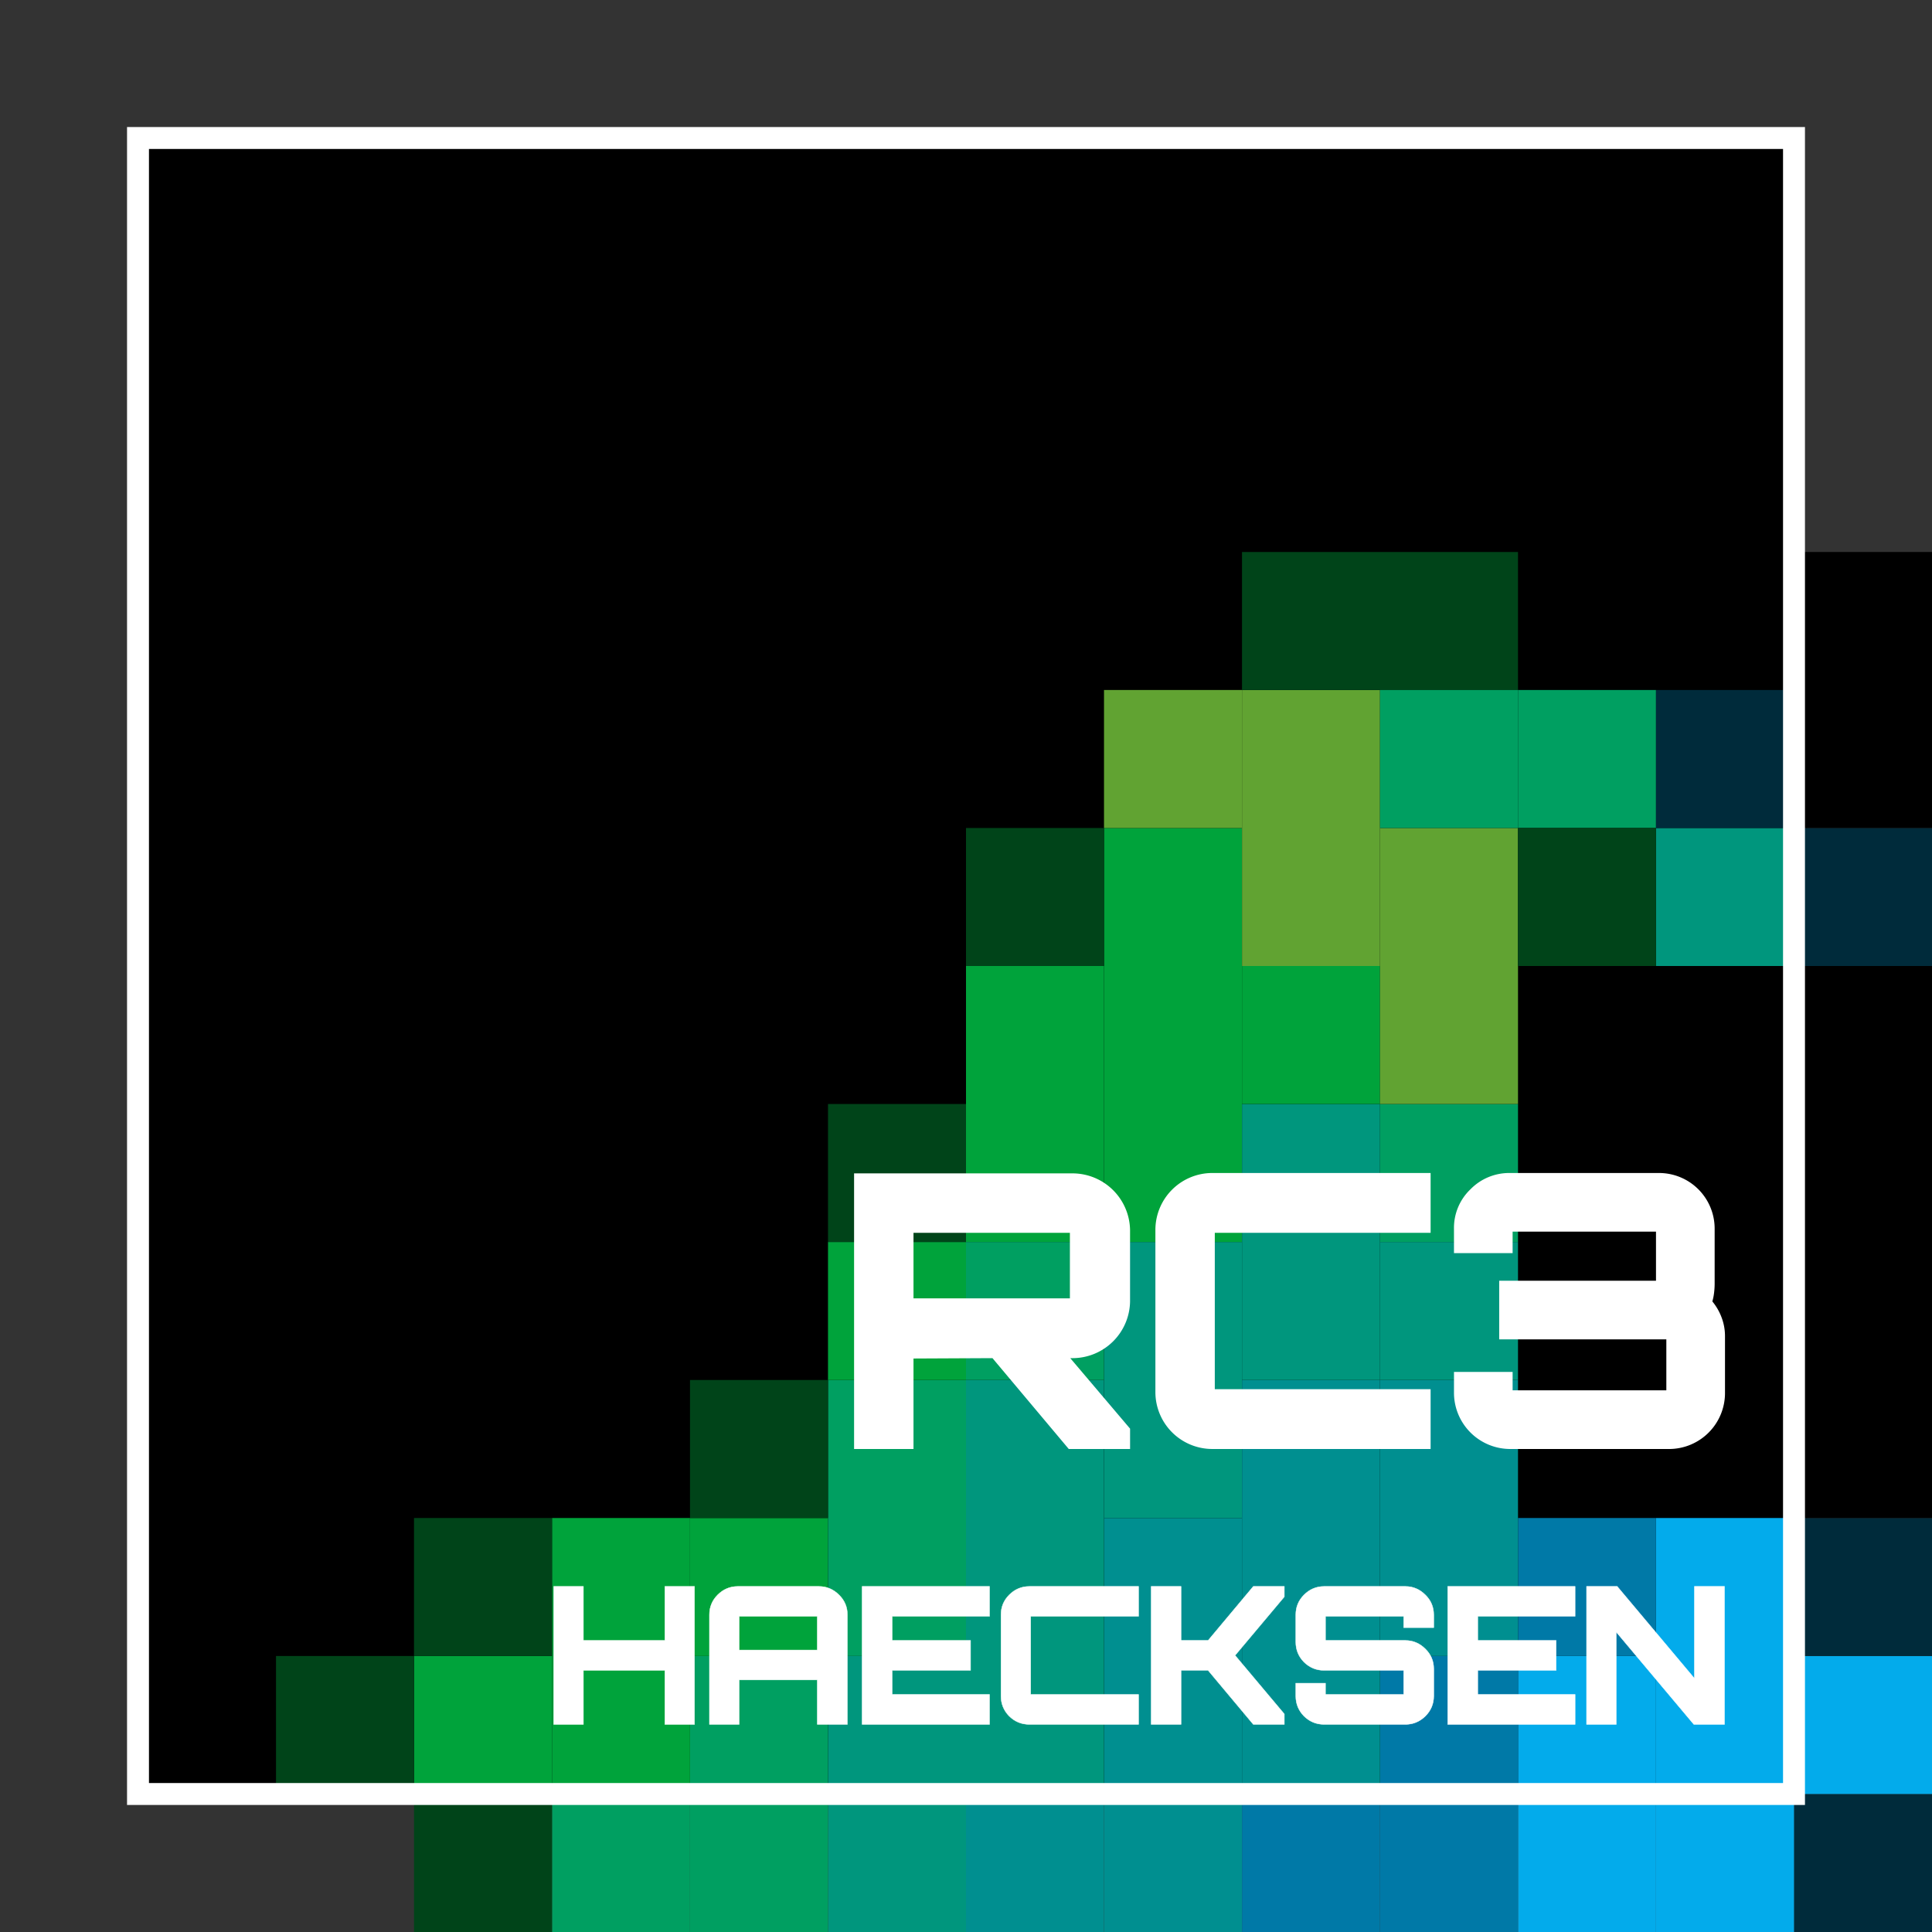 <?xml version="1.0" encoding="UTF-8" standalone="no"?>
<svg
   xmlns:dc="http://purl.org/dc/elements/1.1/"
   xmlns:cc="http://creativecommons.org/ns#"
   xmlns:rdf="http://www.w3.org/1999/02/22-rdf-syntax-ns#"
   xmlns:svg="http://www.w3.org/2000/svg"
   xmlns="http://www.w3.org/2000/svg"
   xmlns:sodipodi="http://sodipodi.sourceforge.net/DTD/sodipodi-0.dtd"
   xmlns:inkscape="http://www.inkscape.org/namespaces/inkscape"
   width="700"
   height="700"
   viewBox="0 0 185.208 185.208"
   version="1.1"
   id="svg8"
   inkscape:version="1.0.1 (3bc2e813f5, 2020-09-07)"
   sodipodi:docname="rc3-haecksenlogo-v2.svg">
  <rect x="0" y="0" width="185.208" height="185.208" fill="#333333" stroke="none"/>
  <title
     id="title4967">rC3 Hacksenlogo</title>
  <defs
     id="defs2">
    <style
       id="style979">
      .cls-1 {
        fill: #002b3b;
      }

      .cls-2 {
        fill: #004c69;
      }

      .cls-3 {
        fill: #0079a7;
      }

      .cls-4 {
        fill: #03abeb;
      }

      .cls-5 {
        fill: #fff;
        fill-rule: evenodd;
      }

      .cls-6 {
        fill: none;
        stroke: #fff;
        stroke-width: 7.63px;
      }
    </style>
  </defs>
  <sodipodi:namedview
     id="base"
     pagecolor="#ffffff"
     bordercolor="#666666"
     borderopacity="1.0"
     inkscape:pageopacity="0.0"
     inkscape:pageshadow="2"
     inkscape:zoom="2"
     inkscape:cx="439.92915"
     inkscape:cy="576.62456"
     inkscape:document-units="mm"
     inkscape:current-layer="layer3"
     inkscape:document-rotation="0"
     showgrid="true"
     inkscape:window-width="2556"
     inkscape:window-height="1385"
     inkscape:window-x="1920"
     inkscape:window-y="26"
     inkscape:window-maximized="1"
     showguides="true"
     inkscape:guide-bbox="true"
     fit-margin-top="0"
     fit-margin-left="0"
     fit-margin-right="0"
     fit-margin-bottom="0"
     units="px">
    <inkscape:grid
       type="xygrid"
       id="grid4506"
       spacingx="13.229"
       spacingy="13.229"
       originx="-13.229"
       originy="-52.917" />
  </sodipodi:namedview>
  <g
     inkscape:groupmode="layer"
     id="layer5"
     inkscape:label="bg"
     sodipodi:insensitive="true"
     transform="translate(-13.229,-52.917)">
    <rect
       id="rect4908"
       data-name="rahmen weiss"
       class="cls-6"
       x="26.458"
       y="66.146"
       width="158.75"
       height="158.75"
       style="display:inline;fill:#000000;stroke:none;stroke-width:2.102;stroke-miterlimit:4;stroke-dasharray:none" />
  </g>
  <g
     inkscape:groupmode="layer"
     id="layer4"
     inkscape:label="pixel"
     transform="translate(-13.229,-52.917)">
    <rect
       id="rect4011"
       data-name="002b3b"
       class="cls-1"
       x="119.063"
       y="198.438"
       width="13.229"
       height="39.688"
       style="font-variation-settings:normal;vector-effect:none;fill:#008f90;fill-opacity:1;stroke-width:0.137;stroke-linecap:butt;stroke-linejoin:miter;stroke-miterlimit:4;stroke-dasharray:none;stroke-dashoffset:0;stroke-opacity:1;stop-color:#000000" />
    <rect
       id="rect3672-8-7"
       data-name="004c69"
       class="cls-2"
       x="105.833"
       y="224.896"
       width="13.229"
       height="13.229"
       style="font-variation-settings:normal;vector-effect:none;fill:#008f90;fill-opacity:1;stroke-width:0.137;stroke-linecap:butt;stroke-linejoin:miter;stroke-miterlimit:4;stroke-dasharray:none;stroke-dashoffset:0;stroke-opacity:1;stop-color:#000000" />
    <rect
       id="rect1669-1-5"
       data-name="002b3b"
       class="cls-1"
       x="92.604"
       y="211.667"
       width="13.229"
       height="26.458"
       style="fill:#00967d;fill-opacity:1;stroke-width:0.138" />
    <rect
       id="rect4011-2"
       data-name="002b3b"
       class="cls-1"
       x="105.833"
       y="185.208"
       width="13.229"
       height="39.688"
       style="font-variation-settings:normal;vector-effect:none;fill:#00967d;fill-opacity:1;stroke-width:0.137;stroke-linecap:butt;stroke-linejoin:miter;stroke-miterlimit:4;stroke-dasharray:none;stroke-dashoffset:0;stroke-opacity:1;stop-color:#000000" />
    <rect
       id="rect4086"
       data-name="002b3b"
       class="cls-1"
       x="119.062"
       y="171.979"
       width="13.229"
       height="26.458"
       style="fill:#00967d;fill-opacity:1;stroke-width:0.138" />
    <rect
       id="rect4134"
       data-name="002b3b"
       class="cls-1"
       x="79.375"
       y="211.667"
       width="13.229"
       height="26.458"
       style="font-variation-settings:normal;vector-effect:none;fill:#009f61;fill-opacity:1;stroke-width:0.138;stroke-linecap:butt;stroke-linejoin:miter;stroke-miterlimit:4;stroke-dasharray:none;stroke-dashoffset:0;stroke-opacity:1;stop-color:#000000" />
    <path
       id="rect3672-8-78"
       style="font-variation-settings:normal;vector-effect:none;fill:#009f61;fill-opacity:1;stroke-width:0.137;stroke-linecap:butt;stroke-linejoin:miter;stroke-miterlimit:4;stroke-dasharray:none;stroke-dashoffset:0;stroke-opacity:1;stop-color:#000000"
       d="m 66.146,224.896 h 13.229 v 13.229 H 66.146 Z"
       class="cls-2" />
    <rect
       id="rect4191"
       data-name="002b3b"
       class="cls-1"
       x="66.146"
       y="198.438"
       width="13.229"
       height="26.458"
       style="font-variation-settings:normal;vector-effect:none;fill:#00a33b;fill-opacity:1;stroke-width:0.138;stroke-linecap:butt;stroke-linejoin:miter;stroke-miterlimit:4;stroke-dasharray:none;stroke-dashoffset:0;stroke-opacity:1;stop-color:#000000" />
    <path
       id="path4193"
       style="font-variation-settings:normal;vector-effect:none;fill:#004419;fill-opacity:1;stroke-width:0.137;stroke-linecap:butt;stroke-linejoin:miter;stroke-miterlimit:4;stroke-dasharray:none;stroke-dashoffset:0;stroke-opacity:1;stop-color:#000000"
       d="m 52.917,224.896 h 13.229 v 13.229 H 52.917 Z"
       class="cls-2" />
    <path
       id="path4223"
       style="font-variation-settings:normal;vector-effect:none;fill:#00a33b;fill-opacity:1;stroke-width:0.137;stroke-linecap:butt;stroke-linejoin:miter;stroke-miterlimit:4;stroke-dasharray:none;stroke-dashoffset:0;stroke-opacity:1;stop-color:#000000"
       d="m 52.917,211.667 h 13.229 v 13.229 H 52.917 Z"
       class="cls-2" />
    <path
       id="path4239"
       style="font-variation-settings:normal;vector-effect:none;fill:#004419;fill-opacity:1;stroke-width:0.137;stroke-linecap:butt;stroke-linejoin:miter;stroke-miterlimit:4;stroke-dasharray:none;stroke-dashoffset:0;stroke-opacity:1;stop-color:#000000"
       d="m 52.917,198.438 h 13.229 v 13.229 H 52.917 Z"
       class="cls-2" />
    <path
       id="path4241"
       style="font-variation-settings:normal;vector-effect:none;fill:#004419;fill-opacity:1;stroke-width:0.137;stroke-linecap:butt;stroke-linejoin:miter;stroke-miterlimit:4;stroke-dasharray:none;stroke-dashoffset:0;stroke-opacity:1;stop-color:#000000"
       d="m 39.688,211.667 h 13.229 v 13.229 H 39.688 Z"
       class="cls-2" />
    <path
       id="path4245"
       style="font-variation-settings:normal;vector-effect:none;fill:#00a33b;fill-opacity:1;stroke-width:0.137;stroke-linecap:butt;stroke-linejoin:miter;stroke-miterlimit:4;stroke-dasharray:none;stroke-dashoffset:0;stroke-opacity:1;stop-color:#000000"
       d="m 79.375,198.438 h 13.229 v 13.229 H 79.375 Z"
       class="cls-2" />
    <rect
       id="rect4247"
       data-name="002b3b"
       class="cls-1"
       x="105.833"
       y="145.521"
       width="13.229"
       height="26.458"
       style="font-variation-settings:normal;vector-effect:none;fill:#00a33b;fill-opacity:1;stroke-width:0.138;stroke-linecap:butt;stroke-linejoin:miter;stroke-miterlimit:4;stroke-dasharray:none;stroke-dashoffset:0;stroke-opacity:1;stop-color:#000000" />
    <rect
       id="rect4249"
       data-name="002b3b"
       class="cls-1"
       x="92.604"
       y="185.208"
       width="13.229"
       height="26.458"
       style="font-variation-settings:normal;vector-effect:none;fill:#009f61;fill-opacity:1;stroke-width:0.138;stroke-linecap:butt;stroke-linejoin:miter;stroke-miterlimit:4;stroke-dasharray:none;stroke-dashoffset:0;stroke-opacity:1;stop-color:#000000" />
    <rect
       id="rect4265"
       data-name="004c69"
       class="cls-2"
       x="105.833"
       y="171.979"
       width="13.229"
       height="13.229"
       style="font-variation-settings:normal;vector-effect:none;fill:#009f61;fill-opacity:1;stroke-width:0.137;stroke-linecap:butt;stroke-linejoin:miter;stroke-miterlimit:4;stroke-dasharray:none;stroke-dashoffset:0;stroke-opacity:1;stop-color:#000000" />
    <path
       id="path4223-4"
       style="font-variation-settings:normal;vector-effect:none;fill:#00a33b;fill-opacity:1;stroke-width:0.137;stroke-linecap:butt;stroke-linejoin:miter;stroke-miterlimit:4;stroke-dasharray:none;stroke-dashoffset:0;stroke-opacity:1;stop-color:#000000"
       d="m 92.604,171.979 h 13.229 v 13.229 H 92.604 Z"
       class="cls-2" />
    <rect
       id="rect4296"
       data-name="002b3b"
       class="cls-1"
       x="119.062"
       y="132.292"
       width="13.229"
       height="39.688"
       style="font-variation-settings:normal;vector-effect:none;fill:#00a33b;fill-opacity:1;stroke-width:0.137;stroke-linecap:butt;stroke-linejoin:miter;stroke-miterlimit:4;stroke-dasharray:none;stroke-dashoffset:0;stroke-opacity:1;stop-color:#000000" />
    <rect
       id="rect4328"
       data-name="004c69"
       class="cls-2"
       x="119.063"
       y="119.062"
       width="13.229"
       height="13.229"
       style="font-variation-settings:normal;vector-effect:none;fill:#61a332;fill-opacity:1;stroke-width:0.137;stroke-linecap:butt;stroke-linejoin:miter;stroke-miterlimit:4;stroke-dasharray:none;stroke-dashoffset:0;stroke-opacity:1;stop-color:#000000" />
    <rect
       id="rect4352"
       data-name="004c69"
       class="cls-2"
       x="105.833"
       y="132.292"
       width="13.229"
       height="13.229"
       style="font-variation-settings:normal;vector-effect:none;fill:#004419;fill-opacity:1;stroke-width:0.137;stroke-linecap:butt;stroke-linejoin:miter;stroke-miterlimit:4;stroke-dasharray:none;stroke-dashoffset:0;stroke-opacity:1;stop-color:#000000" />
    <rect
       id="rect4354"
       data-name="004c69"
       class="cls-2"
       x="92.604"
       y="158.75"
       width="13.229"
       height="13.229"
       style="font-variation-settings:normal;vector-effect:none;fill:#004419;fill-opacity:1;stroke-width:0.137;stroke-linecap:butt;stroke-linejoin:miter;stroke-miterlimit:4;stroke-dasharray:none;stroke-dashoffset:0;stroke-opacity:1;stop-color:#000000" />
    <rect
       id="rect4356"
       data-name="004c69"
       class="cls-2"
       x="79.375"
       y="185.208"
       width="13.229"
       height="13.229"
       style="font-variation-settings:normal;vector-effect:none;fill:#004419;fill-opacity:1;stroke-width:0.137;stroke-linecap:butt;stroke-linejoin:miter;stroke-miterlimit:4;stroke-dasharray:none;stroke-dashoffset:0;stroke-opacity:1;stop-color:#000000" />
    <rect
       id="rect3672-8"
       data-name="004c69"
       class="cls-2"
       x="185.208"
       y="224.896"
       width="13.229"
       height="13.229"
       style="font-variation-settings:normal;vector-effect:none;fill:#002b3b;fill-opacity:1;stroke-width:0.132;stroke-linecap:butt;stroke-linejoin:miter;stroke-miterlimit:4;stroke-dasharray:none;stroke-dashoffset:0;stroke-opacity:1;stop-color:#000000" />
    <rect
       id="rect3684-4"
       data-name="0079a7"
       class="cls-3"
       x="171.979"
       y="198.438"
       width="13.229"
       height="39.688"
       style="font-variation-settings:normal;vector-effect:none;fill:#03abeb;fill-opacity:1;stroke-width:0.138;stroke-linecap:butt;stroke-linejoin:miter;stroke-miterlimit:4;stroke-dasharray:none;stroke-dashoffset:0;stroke-opacity:1;stop-color:#000000" />
    <rect
       id="rect3730"
       data-name="004c69"
       class="cls-2"
       x="185.208"
       y="211.667"
       width="13.229"
       height="13.229"
       style="font-variation-settings:normal;vector-effect:none;fill:#03abeb;fill-opacity:1;stroke-width:0.137;stroke-linecap:butt;stroke-linejoin:miter;stroke-miterlimit:4;stroke-dasharray:none;stroke-dashoffset:0;stroke-opacity:1;stop-color:#000000" />
    <rect
       id="rect3672-8-2"
       data-name="004c69"
       class="cls-2"
       x="185.208"
       y="132.292"
       width="13.229"
       height="13.229"
       style="font-variation-settings:normal;vector-effect:none;fill:#002b3b;fill-opacity:1;stroke-width:0.137;stroke-linecap:butt;stroke-linejoin:miter;stroke-miterlimit:4;stroke-dasharray:none;stroke-dashoffset:0;stroke-opacity:1;stop-color:#000000" />
    <rect
       id="rect1669-1-6"
       data-name="002b3b"
       class="cls-1"
       x="158.75"
       y="211.667"
       width="13.229"
       height="26.458"
       style="font-variation-settings:normal;vector-effect:none;fill:#03abeb;fill-opacity:1;stroke-width:0.138;stroke-linecap:butt;stroke-linejoin:miter;stroke-miterlimit:4;stroke-dasharray:none;stroke-dashoffset:0;stroke-opacity:1;stop-color:#000000" />
    <rect
       id="rect3672-8-5"
       data-name="004c69"
       class="cls-2"
       x="158.75"
       y="198.438"
       width="13.229"
       height="13.229"
       style="font-variation-settings:normal;vector-effect:none;fill:#0079a7;fill-opacity:1;stroke-width:0.137;stroke-linecap:butt;stroke-linejoin:miter;stroke-miterlimit:4;stroke-dasharray:none;stroke-dashoffset:0;stroke-opacity:1;stop-color:#000000" />
    <rect
       id="rect1681-7"
       data-name="0079a7"
       class="cls-3"
       x="145.521"
       y="211.667"
       width="13.229"
       height="26.458"
       style="fill:#0079a7;stroke-width:0.138" />
    <rect
       id="rect3672-8-6"
       data-name="004c69"
       class="cls-2"
       x="132.292"
       y="224.896"
       width="13.229"
       height="13.229"
       style="font-variation-settings:normal;vector-effect:none;fill:#0079a7;fill-opacity:1;stroke-width:0.137;stroke-linecap:butt;stroke-linejoin:miter;stroke-miterlimit:4;stroke-dasharray:none;stroke-dashoffset:0;stroke-opacity:1;stop-color:#000000" />
    <rect
       id="rect1753-6"
       data-name="0079a7"
       class="cls-3"
       x="145.521"
       y="185.208"
       width="13.229"
       height="26.458"
       style="fill:#008f90;fill-opacity:1;stroke-width:0.138" />
    <rect
       id="rect3670-9"
       data-name="002b3b"
       class="cls-1"
       x="132.292"
       y="185.208"
       width="13.229"
       height="39.688"
       style="font-variation-settings:normal;vector-effect:none;fill:#008f90;fill-opacity:1;stroke-width:0.137;stroke-linecap:butt;stroke-linejoin:miter;stroke-miterlimit:4;stroke-dasharray:none;stroke-dashoffset:0;stroke-opacity:1;stop-color:#000000" />
    <rect
       id="rect4088"
       data-name="002b3b"
       class="cls-1"
       x="132.292"
       y="158.75"
       width="13.229"
       height="26.458"
       style="fill:#00967d;fill-opacity:1;stroke-width:0.138" />
    <rect
       id="rect3672-8-6-4"
       data-name="004c69"
       class="cls-2"
       x="145.521"
       y="171.979"
       width="13.229"
       height="13.229"
       style="font-variation-settings:normal;vector-effect:none;fill:#00967d;fill-opacity:1;stroke-width:0.137;stroke-linecap:butt;stroke-linejoin:miter;stroke-miterlimit:4;stroke-dasharray:none;stroke-dashoffset:0;stroke-opacity:1;stop-color:#000000" />
    <rect
       id="rect4243"
       data-name="004c69"
       class="cls-2"
       x="185.208"
       y="198.438"
       width="13.229"
       height="13.229"
       style="font-variation-settings:normal;vector-effect:none;fill:#002b3b;fill-opacity:1;stroke-width:0.137;stroke-linecap:butt;stroke-linejoin:miter;stroke-miterlimit:4;stroke-dasharray:none;stroke-dashoffset:0;stroke-opacity:1;stop-color:#000000" />
    <rect
       id="rect4320"
       data-name="004c69"
       class="cls-2"
       x="145.521"
       y="158.75"
       width="13.229"
       height="13.229"
       style="font-variation-settings:normal;vector-effect:none;fill:#009f61;fill-opacity:1;stroke-width:0.137;stroke-linecap:butt;stroke-linejoin:miter;stroke-miterlimit:4;stroke-dasharray:none;stroke-dashoffset:0;stroke-opacity:1;stop-color:#000000" />
    <path
       id="path4322"
       style="font-variation-settings:normal;vector-effect:none;fill:#00a33b;fill-opacity:1;stroke-width:0.137;stroke-linecap:butt;stroke-linejoin:miter;stroke-miterlimit:4;stroke-dasharray:none;stroke-dashoffset:0;stroke-opacity:1;stop-color:#000000"
       d="m 132.292,145.521 h 13.229 V 158.75 h -13.229 z"
       class="cls-2" />
    <rect
       id="rect4324"
       data-name="002b3b"
       class="cls-1"
       x="145.521"
       y="132.292"
       width="13.229"
       height="26.458"
       style="font-variation-settings:normal;vector-effect:none;fill:#61a332;fill-opacity:1;stroke-width:0.138;stroke-linecap:butt;stroke-linejoin:miter;stroke-miterlimit:4;stroke-dasharray:none;stroke-dashoffset:0;stroke-opacity:1;stop-color:#000000" />
    <rect
       id="rect4326"
       data-name="002b3b"
       class="cls-1"
       x="132.292"
       y="119.063"
       width="13.229"
       height="26.458"
       style="font-variation-settings:normal;vector-effect:none;fill:#61a332;fill-opacity:1;stroke-width:0.138;stroke-linecap:butt;stroke-linejoin:miter;stroke-miterlimit:4;stroke-dasharray:none;stroke-dashoffset:0;stroke-opacity:1;stop-color:#000000" />
    <rect
       id="rect4344"
       data-name="004c69"
       class="cls-2"
       x="158.75"
       y="119.062"
       width="13.229"
       height="13.229"
       style="font-variation-settings:normal;vector-effect:none;fill:#009f61;fill-opacity:1;stroke-width:0.137;stroke-linecap:butt;stroke-linejoin:miter;stroke-miterlimit:4;stroke-dasharray:none;stroke-dashoffset:0;stroke-opacity:1;stop-color:#000000" />
    <rect
       id="rect4346"
       data-name="004c69"
       class="cls-2"
       x="171.979"
       y="132.292"
       width="13.229"
       height="13.229"
       style="font-variation-settings:normal;vector-effect:none;fill:#00967d;fill-opacity:1;stroke-width:0.137;stroke-linecap:butt;stroke-linejoin:miter;stroke-miterlimit:4;stroke-dasharray:none;stroke-dashoffset:0;stroke-opacity:1;stop-color:#000000" />
    <rect
       id="rect4348"
       data-name="004c69"
       class="cls-2"
       x="171.979"
       y="119.063"
       width="13.229"
       height="13.229"
       style="font-variation-settings:normal;vector-effect:none;fill:#002b3b;fill-opacity:1;stroke-width:0.137;stroke-linecap:butt;stroke-linejoin:miter;stroke-miterlimit:4;stroke-dasharray:none;stroke-dashoffset:0;stroke-opacity:1;stop-color:#000000" />
    <rect
       id="rect4350"
       data-name="004c69"
       class="cls-2"
       x="132.292"
       y="105.833"
       width="26.458"
       height="13.229"
       style="font-variation-settings:normal;vector-effect:none;fill:#004419;fill-opacity:1;stroke-width:0.194;stroke-linecap:butt;stroke-linejoin:miter;stroke-miterlimit:4;stroke-dasharray:none;stroke-dashoffset:0;stroke-opacity:1;stop-color:#000000" />
    <rect
       id="rect4320-2"
       data-name="004c69"
       class="cls-2"
       x="145.521"
       y="119.062"
       width="13.229"
       height="13.229"
       style="font-variation-settings:normal;vector-effect:none;fill:#009f61;fill-opacity:1;stroke-width:0.137;stroke-linecap:butt;stroke-linejoin:miter;stroke-miterlimit:4;stroke-dasharray:none;stroke-dashoffset:0;stroke-opacity:1;stop-color:#000000" />
    <rect
       id="rect4404"
       data-name="004c69"
       class="cls-2"
       x="158.75"
       y="132.292"
       width="13.229"
       height="13.229"
       style="font-variation-settings:normal;vector-effect:none;fill:#004419;fill-opacity:1;stroke-width:0.137;stroke-linecap:butt;stroke-linejoin:miter;stroke-miterlimit:4;stroke-dasharray:none;stroke-dashoffset:0;stroke-opacity:1;stop-color:#000000" />
    <rect
       id="rect4945"
       data-name="004c69"
       class="cls-2"
       x="185.208"
       y="145.521"
       width="13.229"
       height="52.917"
       style="font-variation-settings:normal;vector-effect:none;fill:#000000;fill-opacity:1;stroke-width:0.274;stroke-linecap:butt;stroke-linejoin:miter;stroke-miterlimit:4;stroke-dasharray:none;stroke-dashoffset:0;stroke-opacity:1;stop-color:#000000" />
    <rect
       id="rect4947"
       data-name="004c69"
       class="cls-2"
       x="185.208"
       y="105.833"
       width="13.229"
       height="26.458"
       style="font-variation-settings:normal;vector-effect:none;fill:#000000;fill-opacity:1;stroke-width:0.194;stroke-linecap:butt;stroke-linejoin:miter;stroke-miterlimit:4;stroke-dasharray:none;stroke-dashoffset:0;stroke-opacity:1;stop-color:#000000" />
  </g>
  <g
     inkscape:groupmode="layer"
     id="layer3"
     inkscape:label="font"
     style="display:inline"
     transform="translate(-13.229,-52.917)">
    <path
       id="RC3_copy-2"
       data-name="RC3 copy"
       class="cls-5"
       d="m 100.8,191.823 v -8.674 l 7.57,-0.036 7.313,8.709 h 5.879 v -1.949 l -5.734,-6.759 h 0.257 a 5.522,5.522 0 0 0 5.475,-5.439 v -6.835 a 5.522,5.522 0 0 0 -5.475,-5.439 H 95.104 v 26.421 h 5.696 z m 0,-14.442 v -6.284 h 14.993 v 6.284 z m 49.572,14.442 v -5.733 h -20.689 v -14.993 h 20.689 v -5.732 h -20.945 a 5.457,5.457 0 0 0 -5.438,5.438 v 15.581 a 5.457,5.457 0 0 0 5.438,5.438 z m 22.893,0 a 5.364,5.364 0 0 0 5.328,-5.328 V 181.02 a 5.044,5.044 0 0 0 -0.331,-1.819 5.357,5.357 0 0 0 -0.882,-1.525 4.929,4.929 0 0 0 0.166,-0.827 7.295,7.295 0 0 0 0.055,-0.864 v -5.292 a 5.332,5.332 0 0 0 -5.328,-5.328 h -14.296 a 5.193,5.193 0 0 0 -3.785,1.562 5.103,5.103 0 0 0 -1.58,3.766 v 2.353 h 5.622 v -2.058 h 13.744 v 4.704 h -15.03 v 5.622 h 16.022 v 4.886 h -14.736 v -1.764 h -5.621 v 2.058 a 5.394,5.394 0 0 0 5.365,5.328 h 15.285 z"
       style="fill:#ffffff;fill-rule:evenodd;stroke-width:0.238" />
    <rect
       id="rahmen_weiss-6"
       data-name="rahmen weiss"
       class="cls-6"
       x="26.458"
       y="66.146"
       width="158.75"
       height="158.75"
       style="fill:none;stroke:#ffffff;stroke-width:2.102;stroke-miterlimit:4;stroke-dasharray:none" />
    <g
       aria-label="HACKSEN"
       id="text1362"
       style="font-size:17.262px;line-height:1.25;font-family:Lato;-inkscape-font-specification:Lato;letter-spacing:-0.67px;word-spacing:0px;fill:#ffffff;stroke-width:0;stroke-miterlimit:4;stroke-dasharray:none"
       transform="matrix(1.209,0,0,1.209,-29.925,-39.794)">
      <g
         aria-label="HAECKSEN"
         id="text4858"
         style="font-size:15.194px;line-height:1.25;font-family:Lato;-inkscape-font-specification:Lato;letter-spacing:-0.597px;word-spacing:0px;stroke-width:0">
        <g
           id="g1527"
           style="opacity:1">
          <path
             style="color:#000000;font-style:normal;font-variant:normal;font-weight:900;font-stretch:normal;font-size:medium;line-height:1.25;font-family:Orbitron;-inkscape-font-specification:'Orbitron Heavy';font-variant-ligatures:normal;font-variant-position:normal;font-variant-caps:normal;font-variant-numeric:normal;font-variant-alternates:normal;font-variant-east-asian:normal;font-feature-settings:normal;font-variation-settings:normal;text-indent:0;text-align:start;text-decoration:none;text-decoration-line:none;text-decoration-style:solid;text-decoration-color:#000000;letter-spacing:-0.597px;word-spacing:0px;text-transform:none;writing-mode:lr-tb;direction:ltr;text-orientation:mixed;dominant-baseline:auto;baseline-shift:baseline;text-anchor:start;white-space:normal;shape-padding:0;shape-margin:0;inline-size:0;clip-rule:nonzero;display:inline;overflow:visible;visibility:visible;isolation:auto;mix-blend-mode:normal;color-interpolation:sRGB;color-interpolation-filters:linearRGB;solid-color:#000000;solid-opacity:1;vector-effect:none;fill:#ffffff;fill-opacity:1;fill-rule:nonzero;stroke-width:0;stroke-linecap:butt;stroke-linejoin:miter;stroke-miterlimit:4;stroke-dasharray:none;stroke-dashoffset:0;stroke-opacity:1.0;color-rendering:auto;image-rendering:auto;shape-rendering:auto;text-rendering:auto;enable-background:accumulate;stop-color:#000000;stop-opacity:1;stroke:none;"
             d="m 79.598,213.413 v -10.94 h 2.355 v 4.285 h 6.457 v -4.285 h 2.355 v 10.94 h -2.355 v -4.285 h -6.457 v 4.285 z"
             id="path1529" />
          <path
             style="color:#000000;font-style:normal;font-variant:normal;font-weight:900;font-stretch:normal;font-size:medium;line-height:1.25;font-family:Orbitron;-inkscape-font-specification:'Orbitron Heavy';font-variant-ligatures:normal;font-variant-position:normal;font-variant-caps:normal;font-variant-numeric:normal;font-variant-alternates:normal;font-variant-east-asian:normal;font-feature-settings:normal;font-variation-settings:normal;text-indent:0;text-align:start;text-decoration:none;text-decoration-line:none;text-decoration-style:solid;text-decoration-color:#000000;letter-spacing:-0.597px;word-spacing:0px;text-transform:none;writing-mode:lr-tb;direction:ltr;text-orientation:mixed;dominant-baseline:auto;baseline-shift:baseline;text-anchor:start;white-space:normal;shape-padding:0;shape-margin:0;inline-size:0;clip-rule:nonzero;display:inline;overflow:visible;visibility:visible;isolation:auto;mix-blend-mode:normal;color-interpolation:sRGB;color-interpolation-filters:linearRGB;solid-color:#000000;solid-opacity:1;vector-effect:none;fill-opacity:1;fill-rule:nonzero;stroke-width:0;stroke-linecap:butt;stroke-linejoin:miter;stroke-miterlimit:4;stroke-dasharray:none;stroke-dashoffset:0;stroke-opacity:1.0;color-rendering:auto;image-rendering:auto;shape-rendering:auto;text-rendering:auto;enable-background:accumulate;stop-color:#000000;stop-opacity:1;stroke:none;"
             d="M 79.582 202.457 L 79.582 213.43 L 79.598 213.43 L 81.969 213.43 L 81.969 209.145 L 88.395 209.145 L 88.395 213.43 L 90.781 213.43 L 90.781 202.457 L 88.395 202.457 L 88.395 206.742 L 81.969 206.742 L 81.969 202.457 L 79.582 202.457 z M 79.613 202.49 L 81.938 202.49 L 81.938 206.773 L 88.426 206.773 L 88.426 202.49 L 90.75 202.49 L 90.75 213.396 L 88.426 213.396 L 88.426 209.113 L 81.938 209.113 L 81.938 213.396 L 79.613 213.396 L 79.613 202.49 z "
             id="path1531" />
        </g>
        <g
           id="g1533"
           style="opacity:1">
          <path
             style="color:#000000;font-style:normal;font-variant:normal;font-weight:900;font-stretch:normal;font-size:medium;line-height:1.25;font-family:Orbitron;-inkscape-font-specification:'Orbitron Heavy';font-variant-ligatures:normal;font-variant-position:normal;font-variant-caps:normal;font-variant-numeric:normal;font-variant-alternates:normal;font-variant-east-asian:normal;font-feature-settings:normal;font-variation-settings:normal;text-indent:0;text-align:start;text-decoration:none;text-decoration-line:none;text-decoration-style:solid;text-decoration-color:#000000;letter-spacing:-0.597px;word-spacing:0px;text-transform:none;writing-mode:lr-tb;direction:ltr;text-orientation:mixed;dominant-baseline:auto;baseline-shift:baseline;text-anchor:start;white-space:normal;shape-padding:0;shape-margin:0;inline-size:0;clip-rule:nonzero;display:inline;overflow:visible;visibility:visible;isolation:auto;mix-blend-mode:normal;color-interpolation:sRGB;color-interpolation-filters:linearRGB;solid-color:#000000;solid-opacity:1;vector-effect:none;fill:#ffffff;fill-opacity:1;fill-rule:nonzero;stroke-width:0;stroke-linecap:butt;stroke-linejoin:miter;stroke-miterlimit:4;stroke-dasharray:none;stroke-dashoffset:0;stroke-opacity:1.0;color-rendering:auto;image-rendering:auto;shape-rendering:auto;text-rendering:auto;enable-background:accumulate;stop-color:#000000;stop-opacity:1;stroke:none;"
             d="m 91.946,213.413 v -8.691 c 0,-0.618 0.218,-1.145 0.653,-1.58 0.446,-0.446 0.977,-0.669 1.595,-0.669 h 6.427 c 0.618,0 1.15,0.223 1.595,0.669 0.446,0.436 0.669,0.962 0.669,1.58 v 8.691 h -2.385 v -3.525 h -6.199 v 3.525 z m 2.355,-5.895 h 6.199 v -2.173 -0.501 h -0.501 -5.196 -0.501 v 0.501 z"
             id="path1535" />
          <path
             style="color:#000000;font-style:normal;font-variant:normal;font-weight:900;font-stretch:normal;font-size:medium;line-height:1.25;font-family:Orbitron;-inkscape-font-specification:'Orbitron Heavy';font-variant-ligatures:normal;font-variant-position:normal;font-variant-caps:normal;font-variant-numeric:normal;font-variant-alternates:normal;font-variant-east-asian:normal;font-feature-settings:normal;font-variation-settings:normal;text-indent:0;text-align:start;text-decoration:none;text-decoration-line:none;text-decoration-style:solid;text-decoration-color:#000000;letter-spacing:-0.597px;word-spacing:0px;text-transform:none;writing-mode:lr-tb;direction:ltr;text-orientation:mixed;dominant-baseline:auto;baseline-shift:baseline;text-anchor:start;white-space:normal;shape-padding:0;shape-margin:0;inline-size:0;clip-rule:nonzero;display:inline;overflow:visible;visibility:visible;isolation:auto;mix-blend-mode:normal;color-interpolation:sRGB;color-interpolation-filters:linearRGB;solid-color:#000000;solid-opacity:1;vector-effect:none;fill-opacity:1;fill-rule:nonzero;stroke-width:0;stroke-linecap:butt;stroke-linejoin:miter;stroke-miterlimit:4;stroke-dasharray:none;stroke-dashoffset:0;stroke-opacity:1.0;color-rendering:auto;image-rendering:auto;shape-rendering:auto;text-rendering:auto;enable-background:accumulate;stop-color:#000000;stop-opacity:1;stroke:none;"
             d="M 94.195 202.457 C 93.574 202.457 93.036 202.683 92.588 203.131 C 92.15 203.569 91.93 204.101 91.93 204.723 L 91.93 213.43 L 91.947 213.43 L 94.318 213.43 L 94.318 209.904 L 100.484 209.904 L 100.484 213.43 L 102.902 213.43 L 102.902 204.723 C 102.902 204.101 102.677 203.569 102.229 203.131 C 101.78 202.683 101.245 202.457 100.623 202.457 L 94.195 202.457 z M 94.195 202.49 L 100.623 202.49 C 101.237 202.49 101.764 202.709 102.207 203.152 L 102.207 203.154 C 102.65 203.587 102.871 204.109 102.871 204.723 L 102.871 213.396 L 100.518 213.396 L 100.518 209.873 L 94.285 209.873 L 94.285 213.396 L 91.963 213.396 L 91.963 204.723 C 91.963 204.109 92.178 203.585 92.611 203.152 C 93.054 202.709 93.581 202.49 94.195 202.49 z M 94.285 204.828 L 94.285 205.346 L 94.285 207.533 L 94.301 207.533 L 100.518 207.533 L 100.518 205.346 L 100.518 204.828 L 100 204.828 L 94.803 204.828 L 94.285 204.828 z M 94.318 204.859 L 94.803 204.859 L 100 204.859 L 100.484 204.859 L 100.484 205.346 L 100.484 207.502 L 94.318 207.502 L 94.318 205.346 L 94.318 204.859 z "
             id="path1537" />
        </g>
        <g
           id="g1539"
           style="opacity:1">
          <path
             style="color:#000000;font-style:normal;font-variant:normal;font-weight:900;font-stretch:normal;font-size:medium;line-height:1.25;font-family:Orbitron;-inkscape-font-specification:'Orbitron Heavy';font-variant-ligatures:normal;font-variant-position:normal;font-variant-caps:normal;font-variant-numeric:normal;font-variant-alternates:normal;font-variant-east-asian:normal;font-feature-settings:normal;font-variation-settings:normal;text-indent:0;text-align:start;text-decoration:none;text-decoration-line:none;text-decoration-style:solid;text-decoration-color:#000000;letter-spacing:-0.597px;word-spacing:0px;text-transform:none;writing-mode:lr-tb;direction:ltr;text-orientation:mixed;dominant-baseline:auto;baseline-shift:baseline;text-anchor:start;white-space:normal;shape-padding:0;shape-margin:0;inline-size:0;clip-rule:nonzero;display:inline;overflow:visible;visibility:visible;isolation:auto;mix-blend-mode:normal;color-interpolation:sRGB;color-interpolation-filters:linearRGB;solid-color:#000000;solid-opacity:1;vector-effect:none;fill:#ffffff;fill-opacity:1;fill-rule:nonzero;stroke-width:0;stroke-linecap:butt;stroke-linejoin:miter;stroke-miterlimit:4;stroke-dasharray:none;stroke-dashoffset:0;stroke-opacity:1.0;color-rendering:auto;image-rendering:auto;shape-rendering:auto;text-rendering:auto;enable-background:accumulate;stop-color:#000000;stop-opacity:1;stroke:none;"
             d="m 104.052,213.413 v -10.94 h 10.104 v 2.37 h -7.719 v 1.914 h 6.214 v 2.37 h -6.214 v 1.914 h 7.719 v 2.37 z"
             id="path1541" />
          <path
             style="color:#000000;font-style:normal;font-variant:normal;font-weight:900;font-stretch:normal;font-size:medium;line-height:1.25;font-family:Orbitron;-inkscape-font-specification:'Orbitron Heavy';font-variant-ligatures:normal;font-variant-position:normal;font-variant-caps:normal;font-variant-numeric:normal;font-variant-alternates:normal;font-variant-east-asian:normal;font-feature-settings:normal;font-variation-settings:normal;text-indent:0;text-align:start;text-decoration:none;text-decoration-line:none;text-decoration-style:solid;text-decoration-color:#000000;letter-spacing:-0.597px;word-spacing:0px;text-transform:none;writing-mode:lr-tb;direction:ltr;text-orientation:mixed;dominant-baseline:auto;baseline-shift:baseline;text-anchor:start;white-space:normal;shape-padding:0;shape-margin:0;inline-size:0;clip-rule:nonzero;display:inline;overflow:visible;visibility:visible;isolation:auto;mix-blend-mode:normal;color-interpolation:sRGB;color-interpolation-filters:linearRGB;solid-color:#000000;solid-opacity:1;vector-effect:none;fill-opacity:1;fill-rule:nonzero;stroke-width:0;stroke-linecap:butt;stroke-linejoin:miter;stroke-miterlimit:4;stroke-dasharray:none;stroke-dashoffset:0;stroke-opacity:1.0;color-rendering:auto;image-rendering:auto;shape-rendering:auto;text-rendering:auto;enable-background:accumulate;stop-color:#000000;stop-opacity:1;stroke:none;"
             d="M 104.035 202.457 L 104.035 213.43 L 104.051 213.43 L 114.172 213.43 L 114.172 211.027 L 106.453 211.027 L 106.453 209.145 L 112.668 209.145 L 112.668 206.742 L 106.453 206.742 L 106.453 204.859 L 114.172 204.859 L 114.172 202.457 L 104.035 202.457 z M 104.068 202.49 L 114.141 202.49 L 114.141 204.828 L 106.422 204.828 L 106.422 206.773 L 112.635 206.773 L 112.635 209.113 L 106.422 209.113 L 106.422 211.059 L 114.141 211.059 L 114.141 213.396 L 104.068 213.396 L 104.068 202.49 z "
             id="path1543" />
        </g>
        <g
           id="g1545"
           style="opacity:1">
          <path
             style="color:#000000;font-style:normal;font-variant:normal;font-weight:900;font-stretch:normal;font-size:medium;line-height:1.25;font-family:Orbitron;-inkscape-font-specification:'Orbitron Heavy';font-variant-ligatures:normal;font-variant-position:normal;font-variant-caps:normal;font-variant-numeric:normal;font-variant-alternates:normal;font-variant-east-asian:normal;font-feature-settings:normal;font-variation-settings:normal;text-indent:0;text-align:start;text-decoration:none;text-decoration-line:none;text-decoration-style:solid;text-decoration-color:#000000;letter-spacing:-0.597px;word-spacing:0px;text-transform:none;writing-mode:lr-tb;direction:ltr;text-orientation:mixed;dominant-baseline:auto;baseline-shift:baseline;text-anchor:start;white-space:normal;shape-padding:0;shape-margin:0;inline-size:0;clip-rule:nonzero;display:inline;overflow:visible;visibility:visible;isolation:auto;mix-blend-mode:normal;color-interpolation:sRGB;color-interpolation-filters:linearRGB;solid-color:#000000;solid-opacity:1;vector-effect:none;fill:#ffffff;fill-opacity:1;fill-rule:nonzero;stroke-width:0;stroke-linecap:butt;stroke-linejoin:miter;stroke-miterlimit:4;stroke-dasharray:none;stroke-dashoffset:0;stroke-opacity:1.0;color-rendering:auto;image-rendering:auto;shape-rendering:auto;text-rendering:auto;enable-background:accumulate;stop-color:#000000;stop-opacity:1;stroke:none;"
             d="m 117.312,213.413 c -0.618,0 -1.15,-0.218 -1.595,-0.653 -0.436,-0.446 -0.653,-0.977 -0.653,-1.595 v -6.442 c 0,-0.618 0.218,-1.145 0.653,-1.58 0.446,-0.446 0.977,-0.669 1.595,-0.669 h 8.661 v 2.37 h -8.053 -0.501 v 0.501 5.196 0.501 h 0.501 8.053 v 2.37 z"
             id="path1547" />
          <path
             style="color:#000000;font-style:normal;font-variant:normal;font-weight:900;font-stretch:normal;font-size:medium;line-height:1.25;font-family:Orbitron;-inkscape-font-specification:'Orbitron Heavy';font-variant-ligatures:normal;font-variant-position:normal;font-variant-caps:normal;font-variant-numeric:normal;font-variant-alternates:normal;font-variant-east-asian:normal;font-feature-settings:normal;font-variation-settings:normal;text-indent:0;text-align:start;text-decoration:none;text-decoration-line:none;text-decoration-style:solid;text-decoration-color:#000000;letter-spacing:-0.597px;word-spacing:0px;text-transform:none;writing-mode:lr-tb;direction:ltr;text-orientation:mixed;dominant-baseline:auto;baseline-shift:baseline;text-anchor:start;white-space:normal;shape-padding:0;shape-margin:0;inline-size:0;clip-rule:nonzero;display:inline;overflow:visible;visibility:visible;isolation:auto;mix-blend-mode:normal;color-interpolation:sRGB;color-interpolation-filters:linearRGB;solid-color:#000000;solid-opacity:1;vector-effect:none;fill-opacity:1;fill-rule:nonzero;stroke-width:0;stroke-linecap:butt;stroke-linejoin:miter;stroke-miterlimit:4;stroke-dasharray:none;stroke-dashoffset:0;stroke-opacity:1.0;color-rendering:auto;image-rendering:auto;shape-rendering:auto;text-rendering:auto;enable-background:accumulate;stop-color:#000000;stop-opacity:1;stroke:none;"
             d="M 117.312 202.457 C 116.691 202.457 116.153 202.683 115.705 203.131 C 115.267 203.569 115.047 204.101 115.047 204.723 L 115.047 211.164 C 115.047 211.786 115.267 212.323 115.705 212.771 C 116.153 213.21 116.691 213.43 117.312 213.43 L 125.988 213.43 L 125.988 211.027 L 117.92 211.027 L 117.434 211.027 L 117.434 210.541 L 117.434 205.346 L 117.434 204.859 L 117.92 204.859 L 125.988 204.859 L 125.988 202.457 L 117.312 202.457 z M 117.312 202.49 L 125.957 202.49 L 125.957 204.828 L 117.92 204.828 L 117.402 204.828 L 117.402 205.346 L 117.402 210.541 L 117.402 211.059 L 117.92 211.059 L 125.957 211.059 L 125.957 213.396 L 117.312 213.396 C 116.699 213.396 116.171 213.18 115.729 212.748 C 115.296 212.305 115.078 211.778 115.078 211.164 L 115.078 204.723 C 115.078 204.109 115.296 203.585 115.729 203.152 C 116.172 202.709 116.698 202.49 117.312 202.49 z "
             id="path1549" />
        </g>
        <g
           id="g1551"
           style="opacity:1">
          <path
             style="color:#000000;font-style:normal;font-variant:normal;font-weight:900;font-stretch:normal;font-size:medium;line-height:1.25;font-family:Orbitron;-inkscape-font-specification:'Orbitron Heavy';font-variant-ligatures:normal;font-variant-position:normal;font-variant-caps:normal;font-variant-numeric:normal;font-variant-alternates:normal;font-variant-east-asian:normal;font-feature-settings:normal;font-variation-settings:normal;text-indent:0;text-align:start;text-decoration:none;text-decoration-line:none;text-decoration-style:solid;text-decoration-color:#000000;letter-spacing:-0.597px;word-spacing:0px;text-transform:none;writing-mode:lr-tb;direction:ltr;text-orientation:mixed;dominant-baseline:auto;baseline-shift:baseline;text-anchor:start;white-space:normal;shape-padding:0;shape-margin:0;inline-size:0;clip-rule:nonzero;display:inline;overflow:visible;visibility:visible;isolation:auto;mix-blend-mode:normal;color-interpolation:sRGB;color-interpolation-filters:linearRGB;solid-color:#000000;solid-opacity:1;vector-effect:none;fill:#ffffff;fill-opacity:1;fill-rule:nonzero;stroke-width:0;stroke-linecap:butt;stroke-linejoin:miter;stroke-miterlimit:4;stroke-dasharray:none;stroke-dashoffset:0;stroke-opacity:1.0;color-rendering:auto;image-rendering:auto;shape-rendering:auto;text-rendering:auto;enable-background:accumulate;stop-color:#000000;stop-opacity:1;stroke:none;"
             d="m 126.971,213.413 v -10.94 h 2.37 v 4.285 h 2.142 l 3.586,-4.285 h 2.461 v 0.82 l -3.905,4.649 3.905,4.649 v 0.82 h -2.461 l -3.586,-4.285 h -2.142 v 4.285 z"
             id="path1553" />
          <path
             style="color:#000000;font-style:normal;font-variant:normal;font-weight:900;font-stretch:normal;font-size:medium;line-height:1.25;font-family:Orbitron;-inkscape-font-specification:'Orbitron Heavy';font-variant-ligatures:normal;font-variant-position:normal;font-variant-caps:normal;font-variant-numeric:normal;font-variant-alternates:normal;font-variant-east-asian:normal;font-feature-settings:normal;font-variation-settings:normal;text-indent:0;text-align:start;text-decoration:none;text-decoration-line:none;text-decoration-style:solid;text-decoration-color:#000000;letter-spacing:-0.597px;word-spacing:0px;text-transform:none;writing-mode:lr-tb;direction:ltr;text-orientation:mixed;dominant-baseline:auto;baseline-shift:baseline;text-anchor:start;white-space:normal;shape-padding:0;shape-margin:0;inline-size:0;clip-rule:nonzero;display:inline;overflow:visible;visibility:visible;isolation:auto;mix-blend-mode:normal;color-interpolation:sRGB;color-interpolation-filters:linearRGB;solid-color:#000000;solid-opacity:1;vector-effect:none;fill-opacity:1;fill-rule:nonzero;stroke-width:0;stroke-linecap:butt;stroke-linejoin:miter;stroke-miterlimit:4;stroke-dasharray:none;stroke-dashoffset:0;stroke-opacity:1.0;color-rendering:auto;image-rendering:auto;shape-rendering:auto;text-rendering:auto;enable-background:accumulate;stop-color:#000000;stop-opacity:1;stroke:none;"
             d="M 126.955 202.457 L 126.955 213.43 L 126.971 213.43 L 129.357 213.43 L 129.357 209.145 L 131.477 209.145 L 135.062 213.43 L 137.547 213.43 L 137.547 212.586 L 133.646 207.943 L 137.547 203.299 L 137.547 202.457 L 135.062 202.457 L 131.477 206.742 L 129.357 206.742 L 129.357 202.457 L 126.955 202.457 z M 126.986 202.49 L 129.324 202.49 L 129.324 206.773 L 131.49 206.773 L 135.076 202.49 L 137.514 202.49 L 137.514 203.287 L 133.605 207.943 L 137.514 212.598 L 137.514 213.396 L 135.076 213.396 L 131.49 209.113 L 129.324 209.113 L 129.324 213.396 L 126.986 213.396 L 126.986 202.49 z "
             id="path1555" />
        </g>
        <g
           id="g1557"
           style="opacity:1">
          <path
             style="color:#000000;font-style:normal;font-variant:normal;font-weight:900;font-stretch:normal;font-size:medium;line-height:1.25;font-family:Orbitron;-inkscape-font-specification:'Orbitron Heavy';font-variant-ligatures:normal;font-variant-position:normal;font-variant-caps:normal;font-variant-numeric:normal;font-variant-alternates:normal;font-variant-east-asian:normal;font-feature-settings:normal;font-variation-settings:normal;text-indent:0;text-align:start;text-decoration:none;text-decoration-line:none;text-decoration-style:solid;text-decoration-color:#000000;letter-spacing:-0.597px;word-spacing:0px;text-transform:none;writing-mode:lr-tb;direction:ltr;text-orientation:mixed;dominant-baseline:auto;baseline-shift:baseline;text-anchor:start;white-space:normal;shape-padding:0;shape-margin:0;inline-size:0;clip-rule:nonzero;display:inline;overflow:visible;visibility:visible;isolation:auto;mix-blend-mode:normal;color-interpolation:sRGB;color-interpolation-filters:linearRGB;solid-color:#000000;solid-opacity:1;vector-effect:none;fill:#ffffff;fill-opacity:1;fill-rule:nonzero;stroke-width:0;stroke-linecap:butt;stroke-linejoin:miter;stroke-miterlimit:4;stroke-dasharray:none;stroke-dashoffset:0;stroke-opacity:1.0;color-rendering:auto;image-rendering:auto;shape-rendering:auto;text-rendering:auto;enable-background:accumulate;stop-color:#000000;stop-opacity:1;stroke:none;"
             d="m 140.686,213.413 c -0.618,0 -1.15,-0.218 -1.595,-0.653 -0.436,-0.446 -0.653,-0.977 -0.653,-1.595 v -1.018 h 2.355 v 0.395 0.501 h 0.501 5.196 0.501 v -0.501 -0.912 -0.501 h -0.501 -5.804 c -0.618,0 -1.15,-0.218 -1.595,-0.653 -0.436,-0.446 -0.653,-0.977 -0.653,-1.595 v -2.158 c 0,-0.618 0.218,-1.145 0.653,-1.58 0.446,-0.446 0.977,-0.669 1.595,-0.669 h 6.442 c 0.608,0 1.134,0.223 1.58,0.669 0.446,0.436 0.669,0.962 0.669,1.58 v 1.018 h -2.385 v -0.395 -0.501 h -0.501 -5.196 -0.501 v 0.501 0.912 0.501 h 0.501 5.835 c 0.608,0 1.134,0.223 1.58,0.669 0.446,0.436 0.669,0.962 0.669,1.58 v 2.158 c 0,0.618 -0.223,1.15 -0.669,1.595 -0.446,0.436 -0.972,0.653 -1.58,0.653 z"
             id="path1559" />
          <path
             style="color:#000000;font-style:normal;font-variant:normal;font-weight:900;font-stretch:normal;font-size:medium;line-height:1.25;font-family:Orbitron;-inkscape-font-specification:'Orbitron Heavy';font-variant-ligatures:normal;font-variant-position:normal;font-variant-caps:normal;font-variant-numeric:normal;font-variant-alternates:normal;font-variant-east-asian:normal;font-feature-settings:normal;font-variation-settings:normal;text-indent:0;text-align:start;text-decoration:none;text-decoration-line:none;text-decoration-style:solid;text-decoration-color:#000000;letter-spacing:-0.597px;word-spacing:0px;text-transform:none;writing-mode:lr-tb;direction:ltr;text-orientation:mixed;dominant-baseline:auto;baseline-shift:baseline;text-anchor:start;white-space:normal;shape-padding:0;shape-margin:0;inline-size:0;clip-rule:nonzero;display:inline;overflow:visible;visibility:visible;isolation:auto;mix-blend-mode:normal;color-interpolation:sRGB;color-interpolation-filters:linearRGB;solid-color:#000000;solid-opacity:1;vector-effect:none;fill-opacity:1;fill-rule:nonzero;stroke-width:0;stroke-linecap:butt;stroke-linejoin:miter;stroke-miterlimit:4;stroke-dasharray:none;stroke-dashoffset:0;stroke-opacity:1.0;color-rendering:auto;image-rendering:auto;shape-rendering:auto;text-rendering:auto;enable-background:accumulate;stop-color:#000000;stop-opacity:1;stroke:none;"
             d="M 140.686 202.457 C 140.064 202.457 139.528 202.683 139.08 203.131 C 138.642 203.569 138.422 204.101 138.422 204.723 L 138.422 206.879 C 138.422 207.501 138.642 208.038 139.08 208.486 C 139.528 208.924 140.064 209.145 140.686 209.145 L 146.49 209.145 L 146.977 209.145 L 146.977 209.629 L 146.977 210.541 L 146.977 211.027 L 146.49 211.027 L 141.295 211.027 L 140.809 211.027 L 140.809 210.541 L 140.809 210.131 L 138.422 210.131 L 138.422 211.164 C 138.422 211.786 138.642 212.323 139.08 212.771 C 139.528 213.21 140.064 213.43 140.686 213.43 L 147.129 213.43 C 147.74 213.43 148.272 213.21 148.721 212.771 C 149.169 212.323 149.393 211.786 149.393 211.164 L 149.393 209.008 C 149.393 208.386 149.169 207.854 148.721 207.416 C 148.272 206.968 147.741 206.742 147.129 206.742 L 141.295 206.742 L 140.809 206.742 L 140.809 206.256 L 140.809 205.346 L 140.809 204.859 L 141.295 204.859 L 146.49 204.859 L 146.977 204.859 L 146.977 205.346 L 146.977 205.756 L 149.393 205.756 L 149.393 204.723 C 149.393 204.101 149.169 203.569 148.721 203.131 C 148.272 202.683 147.741 202.457 147.129 202.457 L 140.686 202.457 z M 140.686 202.49 L 147.129 202.49 C 147.733 202.49 148.254 202.709 148.697 203.152 L 148.697 203.154 C 149.14 203.587 149.361 204.109 149.361 204.723 L 149.361 205.725 L 147.008 205.725 L 147.008 205.346 L 147.008 204.828 L 146.49 204.828 L 141.295 204.828 L 140.777 204.828 L 140.777 205.346 L 140.777 206.256 L 140.777 206.773 L 141.295 206.773 L 147.129 206.773 C 147.733 206.773 148.254 206.994 148.697 207.438 C 149.14 207.87 149.361 208.394 149.361 209.008 L 149.361 211.164 C 149.361 211.778 149.14 212.305 148.697 212.748 C 148.254 213.181 147.733 213.396 147.129 213.396 L 140.686 213.396 C 140.072 213.396 139.546 213.18 139.104 212.748 C 138.671 212.305 138.453 211.778 138.453 211.164 L 138.453 210.162 L 140.777 210.162 L 140.777 210.541 L 140.777 211.059 L 141.295 211.059 L 146.49 211.059 L 147.008 211.059 L 147.008 210.541 L 147.008 209.629 L 147.008 209.113 L 146.49 209.113 L 140.686 209.113 C 140.072 209.113 139.546 208.897 139.104 208.465 L 139.102 208.463 C 138.67 208.02 138.453 207.492 138.453 206.879 L 138.453 204.723 C 138.453 204.109 138.669 203.585 139.102 203.152 C 139.545 202.709 140.071 202.49 140.686 202.49 z "
             id="path1561" />
        </g>
        <g
           id="g1563"
           style="opacity:1">
          <path
             style="color:#000000;font-style:normal;font-variant:normal;font-weight:900;font-stretch:normal;font-size:medium;line-height:1.25;font-family:Orbitron;-inkscape-font-specification:'Orbitron Heavy';font-variant-ligatures:normal;font-variant-position:normal;font-variant-caps:normal;font-variant-numeric:normal;font-variant-alternates:normal;font-variant-east-asian:normal;font-feature-settings:normal;font-variation-settings:normal;text-indent:0;text-align:start;text-decoration:none;text-decoration-line:none;text-decoration-style:solid;text-decoration-color:#000000;letter-spacing:-0.597px;word-spacing:0px;text-transform:none;writing-mode:lr-tb;direction:ltr;text-orientation:mixed;dominant-baseline:auto;baseline-shift:baseline;text-anchor:start;white-space:normal;shape-padding:0;shape-margin:0;inline-size:0;clip-rule:nonzero;display:inline;overflow:visible;visibility:visible;isolation:auto;mix-blend-mode:normal;color-interpolation:sRGB;color-interpolation-filters:linearRGB;solid-color:#000000;solid-opacity:1;vector-effect:none;fill:#ffffff;fill-opacity:1;fill-rule:nonzero;stroke-width:0;stroke-linecap:butt;stroke-linejoin:miter;stroke-miterlimit:4;stroke-dasharray:none;stroke-dashoffset:0;stroke-opacity:1.0;color-rendering:auto;image-rendering:auto;shape-rendering:auto;text-rendering:auto;enable-background:accumulate;stop-color:#000000;stop-opacity:1;stroke:none;"
             d="m 150.482,213.413 v -10.94 h 10.104 v 2.37 h -7.719 v 1.914 h 6.214 v 2.37 h -6.214 v 1.914 h 7.719 v 2.37 z"
             id="path1565" />
          <path
             style="color:#000000;font-style:normal;font-variant:normal;font-weight:900;font-stretch:normal;font-size:medium;line-height:1.25;font-family:Orbitron;-inkscape-font-specification:'Orbitron Heavy';font-variant-ligatures:normal;font-variant-position:normal;font-variant-caps:normal;font-variant-numeric:normal;font-variant-alternates:normal;font-variant-east-asian:normal;font-feature-settings:normal;font-variation-settings:normal;text-indent:0;text-align:start;text-decoration:none;text-decoration-line:none;text-decoration-style:solid;text-decoration-color:#000000;letter-spacing:-0.597px;word-spacing:0px;text-transform:none;writing-mode:lr-tb;direction:ltr;text-orientation:mixed;dominant-baseline:auto;baseline-shift:baseline;text-anchor:start;white-space:normal;shape-padding:0;shape-margin:0;inline-size:0;clip-rule:nonzero;display:inline;overflow:visible;visibility:visible;isolation:auto;mix-blend-mode:normal;color-interpolation:sRGB;color-interpolation-filters:linearRGB;solid-color:#000000;solid-opacity:1;vector-effect:none;fill-opacity:1;fill-rule:nonzero;stroke-width:0;stroke-linecap:butt;stroke-linejoin:miter;stroke-miterlimit:4;stroke-dasharray:none;stroke-dashoffset:0;stroke-opacity:1.0;color-rendering:auto;image-rendering:auto;shape-rendering:auto;text-rendering:auto;enable-background:accumulate;stop-color:#000000;stop-opacity:1;stroke:none;"
             d="M 150.467 202.457 L 150.467 213.43 L 150.482 213.43 L 160.602 213.43 L 160.602 211.027 L 152.883 211.027 L 152.883 209.145 L 159.098 209.145 L 159.098 206.742 L 152.883 206.742 L 152.883 204.859 L 160.602 204.859 L 160.602 202.457 L 150.467 202.457 z M 150.498 202.49 L 160.57 202.49 L 160.57 204.828 L 152.852 204.828 L 152.852 206.773 L 159.066 206.773 L 159.066 209.113 L 152.852 209.113 L 152.852 211.059 L 160.57 211.059 L 160.57 213.396 L 150.498 213.396 L 150.498 202.49 z "
             id="path1567" />
        </g>
        <g
           id="g1569"
           style="opacity:1">
          <path
             style="color:#000000;font-style:normal;font-variant:normal;font-weight:900;font-stretch:normal;font-size:medium;line-height:1.25;font-family:Orbitron;-inkscape-font-specification:'Orbitron Heavy';font-variant-ligatures:normal;font-variant-position:normal;font-variant-caps:normal;font-variant-numeric:normal;font-variant-alternates:normal;font-variant-east-asian:normal;font-feature-settings:normal;font-variation-settings:normal;text-indent:0;text-align:start;text-decoration:none;text-decoration-line:none;text-decoration-style:solid;text-decoration-color:#000000;letter-spacing:-0.597px;word-spacing:0px;text-transform:none;writing-mode:lr-tb;direction:ltr;text-orientation:mixed;dominant-baseline:auto;baseline-shift:baseline;text-anchor:start;white-space:normal;shape-padding:0;shape-margin:0;inline-size:0;clip-rule:nonzero;display:inline;overflow:visible;visibility:visible;isolation:auto;mix-blend-mode:normal;color-interpolation:sRGB;color-interpolation-filters:linearRGB;solid-color:#000000;solid-opacity:1;vector-effect:none;fill:#ffffff;fill-opacity:1;fill-rule:nonzero;stroke-width:0;stroke-linecap:butt;stroke-linejoin:miter;stroke-miterlimit:4;stroke-dasharray:none;stroke-dashoffset:0;stroke-opacity:1.0;color-rendering:auto;image-rendering:auto;shape-rendering:auto;text-rendering:auto;enable-background:accumulate;stop-color:#000000;stop-opacity:1;stroke:none;"
             d="m 161.494,213.413 v -10.94 h 2.431 l 6.123,7.293 v -7.293 h 2.385 v 10.94 h -2.431 l -6.154,-7.324 v 7.324 z"
             id="path1571" />
          <path
             style="color:#000000;font-style:normal;font-variant:normal;font-weight:900;font-stretch:normal;font-size:medium;line-height:1.25;font-family:Orbitron;-inkscape-font-specification:'Orbitron Heavy';font-variant-ligatures:normal;font-variant-position:normal;font-variant-caps:normal;font-variant-numeric:normal;font-variant-alternates:normal;font-variant-east-asian:normal;font-feature-settings:normal;font-variation-settings:normal;text-indent:0;text-align:start;text-decoration:none;text-decoration-line:none;text-decoration-style:solid;text-decoration-color:#000000;letter-spacing:-0.597px;word-spacing:0px;text-transform:none;writing-mode:lr-tb;direction:ltr;text-orientation:mixed;dominant-baseline:auto;baseline-shift:baseline;text-anchor:start;white-space:normal;shape-padding:0;shape-margin:0;inline-size:0;clip-rule:nonzero;display:inline;overflow:visible;visibility:visible;isolation:auto;mix-blend-mode:normal;color-interpolation:sRGB;color-interpolation-filters:linearRGB;solid-color:#000000;solid-opacity:1;vector-effect:none;fill-opacity:1;fill-rule:nonzero;stroke-width:0;stroke-linecap:butt;stroke-linejoin:miter;stroke-miterlimit:4;stroke-dasharray:none;stroke-dashoffset:0;stroke-opacity:1.0;color-rendering:auto;image-rendering:auto;shape-rendering:auto;text-rendering:auto;enable-background:accumulate;stop-color:#000000;stop-opacity:1;stroke:none;"
             d="M 161.479 202.457 L 161.479 213.43 L 161.494 213.43 L 163.865 213.43 L 163.865 206.135 L 169.994 213.43 L 172.449 213.43 L 172.449 202.457 L 170.031 202.457 L 170.031 209.721 L 163.932 202.457 L 161.479 202.457 z M 161.51 202.49 L 163.918 202.49 L 170.064 209.811 L 170.064 202.49 L 172.418 202.49 L 172.418 213.396 L 170.01 213.396 L 163.832 206.045 L 163.832 213.396 L 161.51 213.396 L 161.51 202.49 z "
             id="path1573" />
        </g>
      </g>
    </g>
  </g>
</svg>
